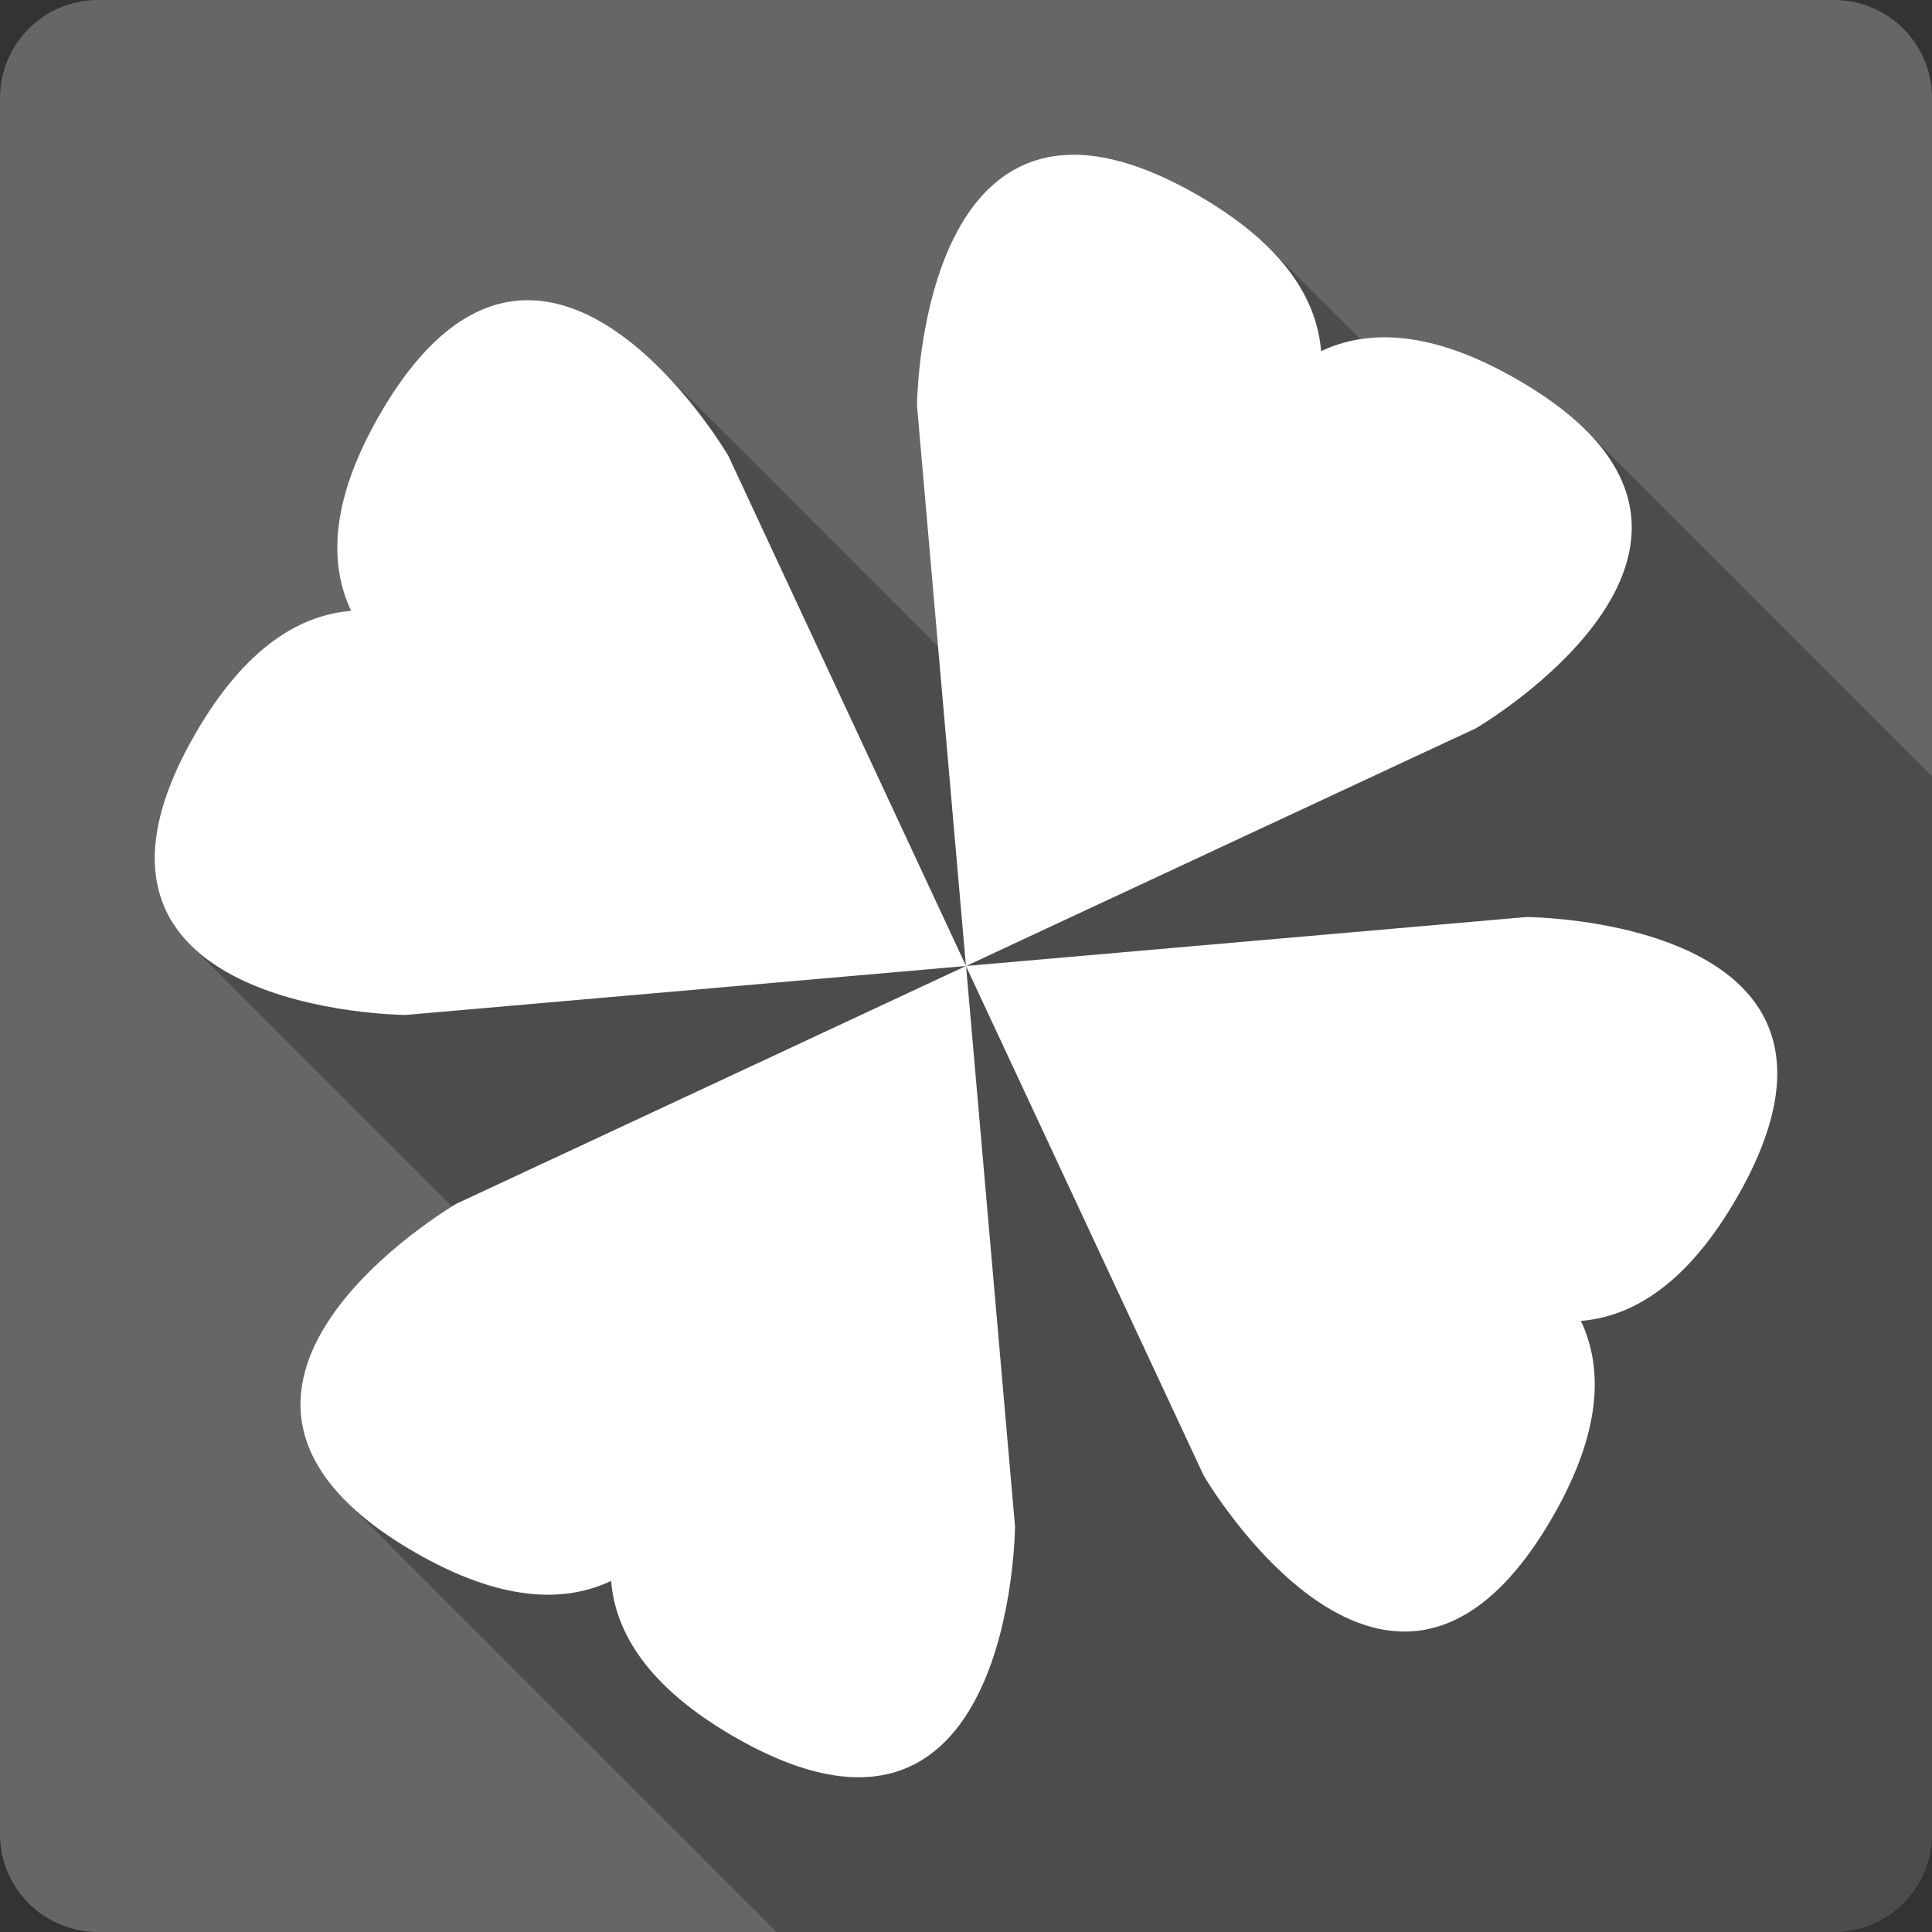 <?xml version="1.0" encoding="UTF-8" standalone="no"?>
<svg
   xmlns:dc="http://purl.org/dc/elements/1.1/"
   xmlns:cc="http://creativecommons.org/ns#"
   xmlns:rdf="http://www.w3.org/1999/02/22-rdf-syntax-ns#"
   xmlns:svg="http://www.w3.org/2000/svg"
   xmlns="http://www.w3.org/2000/svg"
   xmlns:sodipodi="http://sodipodi.sourceforge.net/DTD/sodipodi-0.dtd"
   xmlns:inkscape="http://www.inkscape.org/namespaces/inkscape"
   viewBox="0 0 512 512"
   id="svg2"
   version="1.1"
   inkscape:version="0.91+devel r13804 custom"
   sodipodi:docname="playonlinux.svg">
  <rect x="0" y="0" width="512" height="512" fill="#333333" stroke="none"/>
  <sodipodi:namedview
     pagecolor="#ffffff"
     bordercolor="#666666"
     borderopacity="1"
     objecttolerance="10"
     gridtolerance="10"
     guidetolerance="10"
     inkscape:pageopacity="0"
     inkscape:pageshadow="2"
     inkscape:window-width="1366"
     inkscape:window-height="709"
     id="namedview747"
     showgrid="false"
     inkscape:zoom="0.4609375"
     inkscape:cx="-37.802454"
     inkscape:cy="206.9788"
     inkscape:window-x="-2"
     inkscape:window-y="-3"
     inkscape:window-maximized="1"
     inkscape:current-layer="svg2" />
  <defs
     id="defs4">
    <clipPath
       id="3-3">
      <path
         inkscape:connector-curvature="0"
         d="m -7.03,52.33 c 0.08,0.3 0.096,1.542 -1.032,2.158 -0.841,0.459 -3.324,0.836 -5.03,-1.063 -1.766,-1.97 -0.597,-4.263 0.719,-5.414 0.685,-0.599 1.48,-0.841 1.77,-0.667 0.307,0.184 0.316,0.555 0.071,0.73 -0.589,0.419 -1.114,1.609 -0.532,2.434 0.687,0.974 1.855,0.571 2.46,0.496 0.5,-0.062 1.283,0.242 1.571,1.327"
         id="path7-5" />
    </clipPath>
    <clipPath
       id="0-6">
      <path
         id="path4883"
         d="m26 0c-14.397 0-26 11.603-26 26v460c0 14.397 11.603 26 26 26h460c14.397 0 26-11.603 26-26v-460c0-14.397-11.603-26-26-26h-460" />
    </clipPath>
  </defs>
  <g
     id="g5363"
     transform="translate(110.644,-52.068)">
    <path
       id="path5083"
       style="fill:#666666"
       d="m -84.644,52.068 c -14.397,0 -26,11.603 -26,26 l 0,460 c 0,14.397 11.603,26 26,26 l 460,0 c 14.397,0 26,-11.603 26,-26 l 0,-460 c 0,-14.397 -11.603,-26 -26,-26 l -460,0"
       inkscape:connector-curvature="0" />
    <path
       style="opacity:0.25"
       id="path5133"
       d="m 174.283,93.068 c -0.591,-0.006 -1.174,0.002 -1.748,0.023 L 305.014,225.57 c -9.7e-4,0.001 -9.8e-4,0.003 -0.002,0.004 L 172.535,93.098 c -39.822,1.447 -40.17,66.43 -40.17,66.43 l 5.582,63.891 -73.73,-73.73 c -18.315,-18.315 -47.599,-33.875 -74.211,12.223 l 146.9,146.9 -0.008,0 L -9.994,161.918 c -13.193,22.851 -13.459,39.66 -7.602,52.039 -13.644,1.117 -28.088,9.719 -41.277,32.566 l -0.006,-0.006 c -15.961,27.646 -12.232,45.04 -1.291,55.979 l 0.09,0.09 c -0.03,-0.03 -0.064,-0.058 -0.094,-0.088 L 9.125,371.797 c -8.458,5.243 -64.234,41.975 -28.09,78.111 l 0.246,0.246 c -0.08,-0.079 -0.167,-0.157 -0.246,-0.236 l 114.15,114.15 280.17,0 c 14.397,0 26,-11.603 26,-26 l 0,-280.27 -91.619,-91.621 c -4.536,-4.536 -10.52,-9.061 -18.229,-13.512 l 28.215,28.215 c 7.4e-4,0.002 10e-4,0.004 0.002,0.006 l -28.219,-28.219 c -17.026,-9.83 -30.698,-12.448 -41.684,-10.721 L 225.756,117.881 c -4.772,-4.772 -10.965,-9.478 -18.859,-14.039 l 29.742,29.742 c 8e-4,0.002 0.001,0.004 0.002,0.006 L 206.896,103.846 C 193.881,96.336 183.146,93.158 174.283,93.068 Z"
       inkscape:connector-curvature="0" />
    <path
       id="path5199"
       style="fill:#ffffff"
       d="m 172.536,93.098 c -39.822,1.447 -40.17,66.43 -40.17,66.43 l 12.978,148.56 135.16,-63.03 c 0,0 85.05,-49.639 10.999,-92.39 -22.85,-13.192 -39.661,-13.4 -52.04,-7.539 -1.114,-13.645 -9.717,-28.09 -32.567,-41.28 -13.883,-8.01 -25.17,-11.09 -34.36,-10.753 m -27.19,214.99 63.03,135.08 c 0,0 49.639,85.05 92.39,10.999 13.193,-22.851 13.4,-39.661 7.539,-52.04 13.645,-1.116 28.09,-9.717 41.28,-32.567 42.748,-74.04 -55.68,-74.47 -55.68,-74.47 l -148.56,12.978 m 0,0 -135.08,63.03 c 0,0 -85.05,49.577 -10.999,92.33 22.85,13.192 39.659,13.459 52.04,7.602 1.114,13.645 9.717,28.09 32.567,41.28 74.04,42.749 74.47,-55.742 74.47,-55.742 l -12.978,-148.5 m 0,0 -62.974,-135.16 c 0,0 -49.639,-85.05 -92.39,-11 -13.193,22.851 -13.459,39.661 -7.602,52.04 -13.645,1.116 -28.09,9.717 -41.28,32.567 -42.748,74.04 55.742,74.53 55.742,74.53 l 148.5,-12.978"
       inkscape:connector-curvature="0" />
  </g>
</svg>
